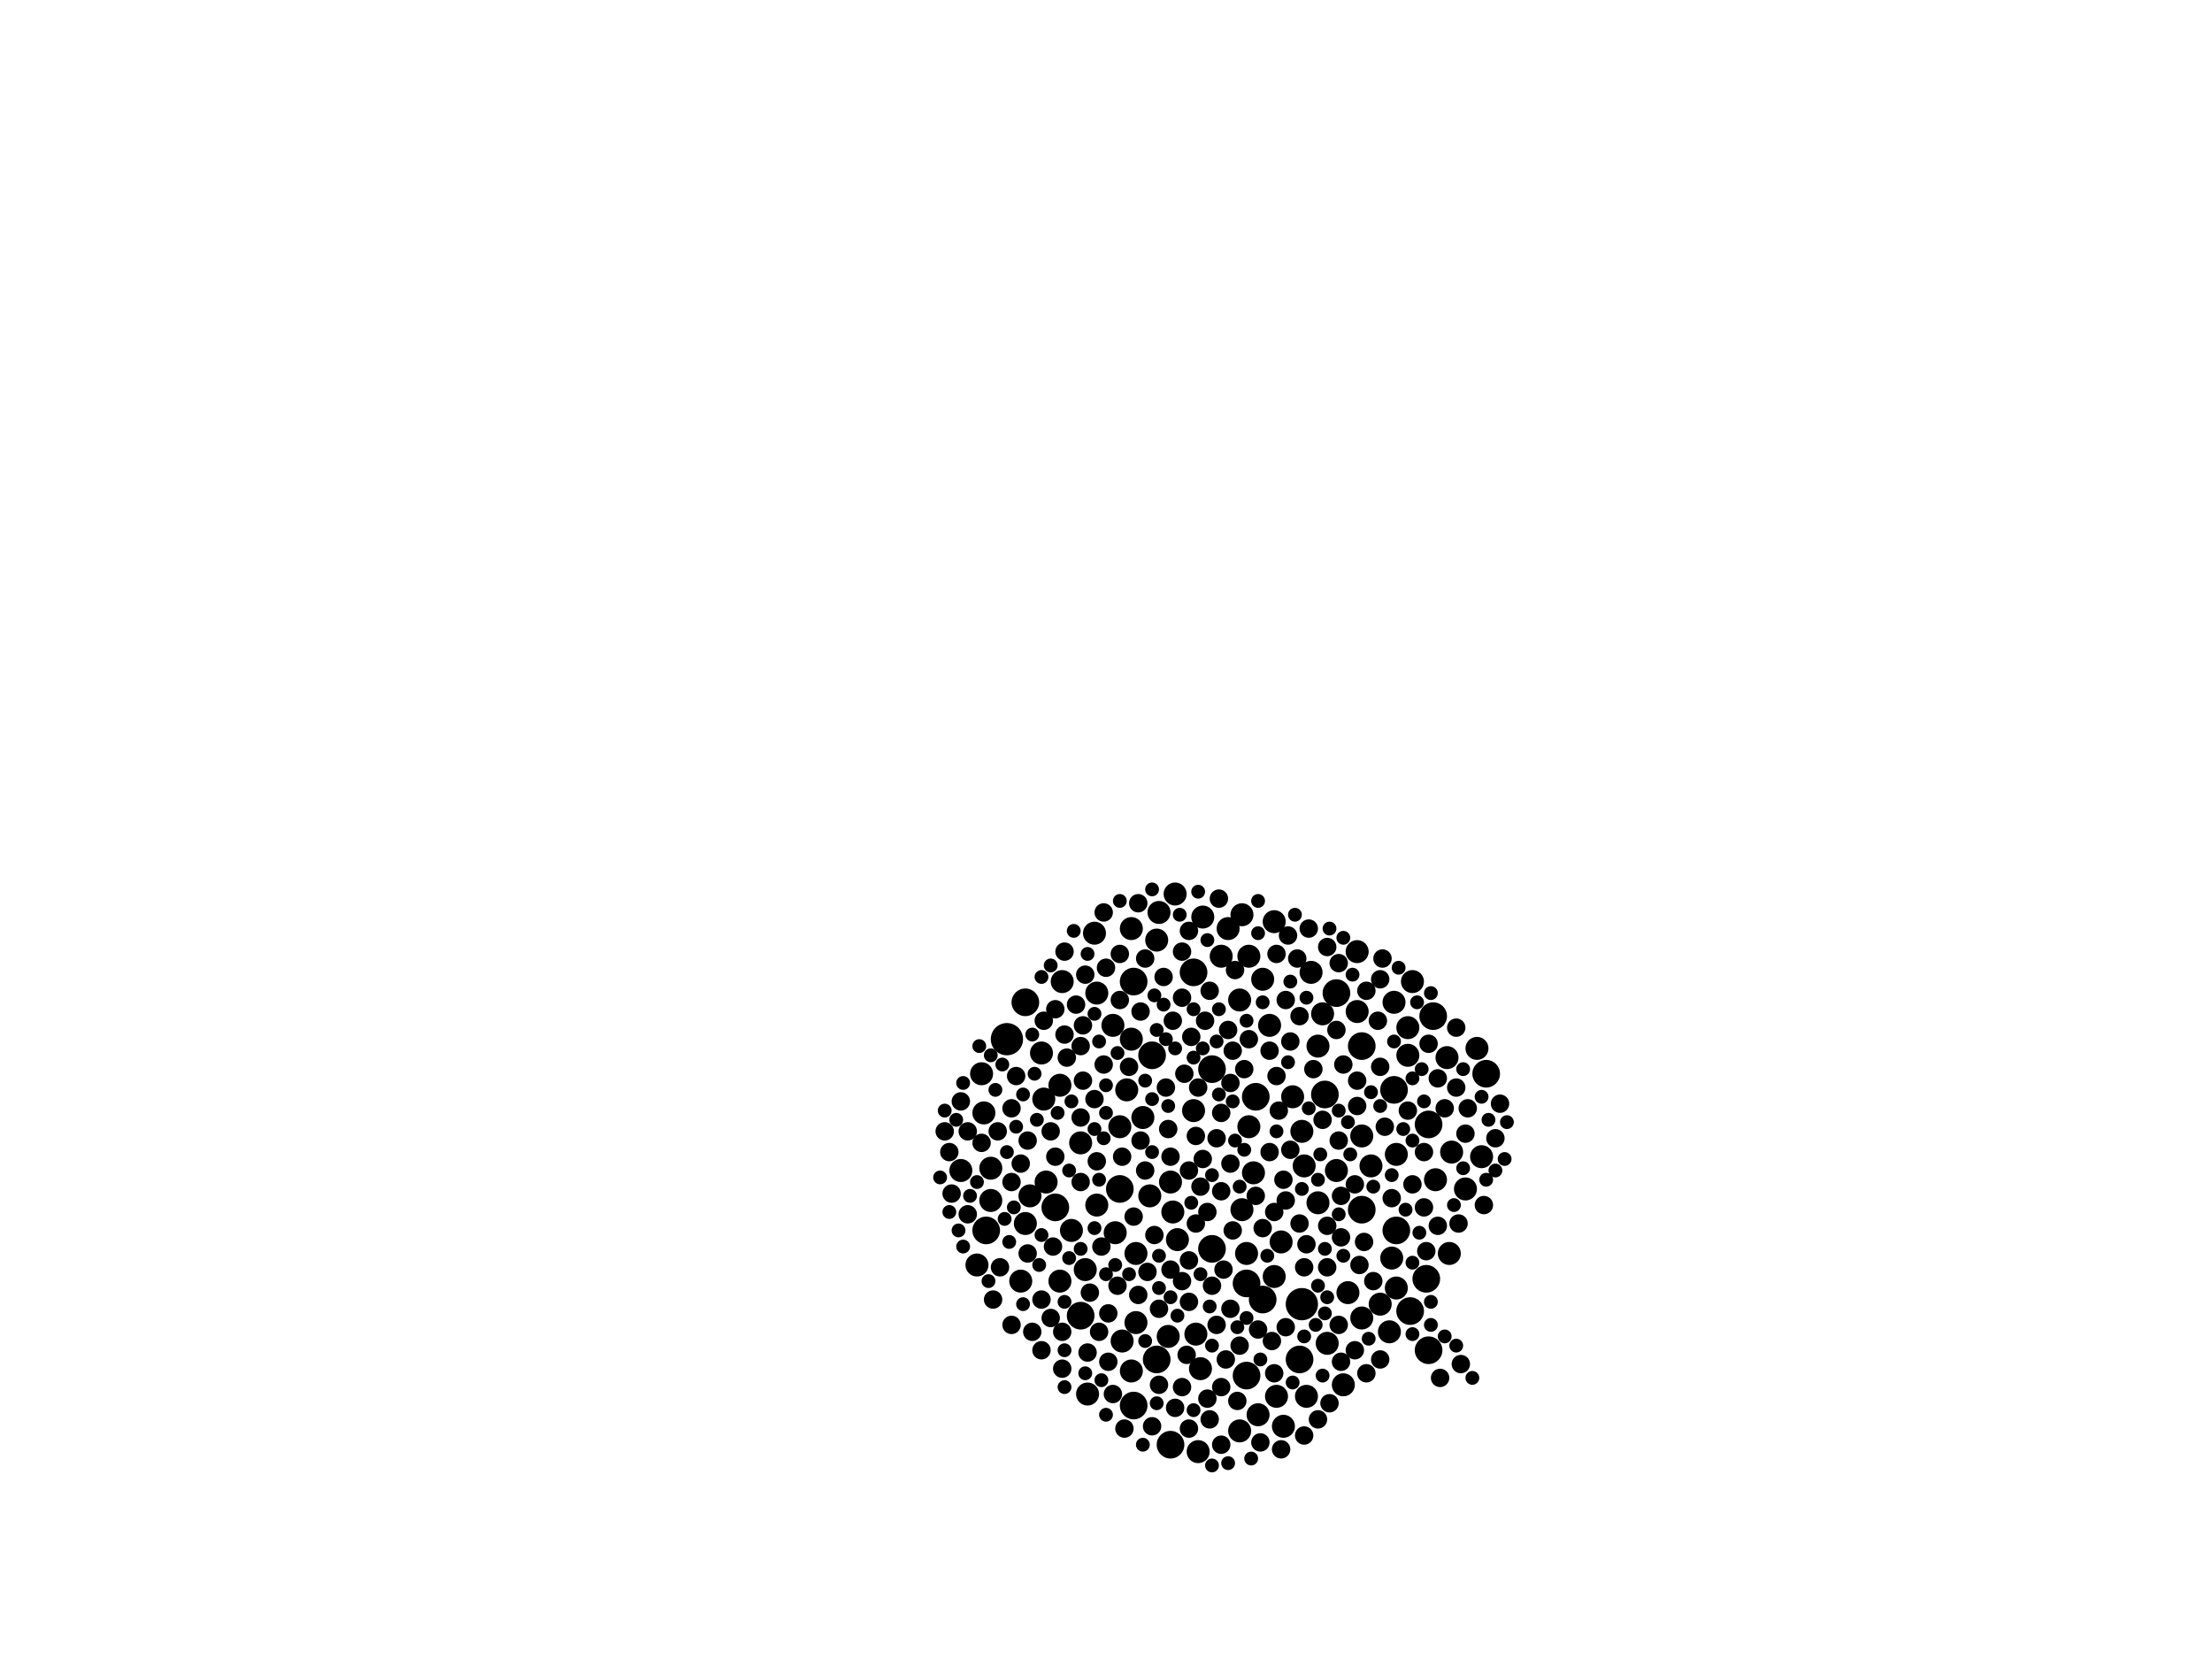 <?xml version="1.0" encoding="utf-8"?>
<svg xmlns="http://www.w3.org/2000/svg"
     xmlns:xlink="http://www.w3.org/1999/xlink" width="1920" height="1440" >

            <defs>
            <style type="text/css"><![CDATA[
circle {stroke: none;}
.c0 {fill: #000000;}
]]></style>
            </defs>
<rect x="0" y="0" width="1920" height="1440" fill="white"/>
<circle cx="874" cy="902" r="14" class="c0"/>
<circle cx="1130" cy="1132" r="14" class="c0"/>
<circle cx="1290" cy="932" r="12" class="c0"/>
<circle cx="1150" cy="950" r="12" class="c0"/>
<circle cx="1052" cy="928" r="12" class="c0"/>
<circle cx="1238" cy="1110" r="12" class="c0"/>
<circle cx="916" cy="1048" r="12" class="c0"/>
<circle cx="972" cy="1032" r="12" class="c0"/>
<circle cx="1224" cy="1138" r="12" class="c0"/>
<circle cx="1240" cy="976" r="12" class="c0"/>
<circle cx="984" cy="1220" r="12" class="c0"/>
<circle cx="856" cy="1068" r="12" class="c0"/>
<circle cx="1000" cy="916" r="12" class="c0"/>
<circle cx="1240" cy="1172" r="12" class="c0"/>
<circle cx="1082" cy="1194" r="12" class="c0"/>
<circle cx="984" cy="852" r="12" class="c0"/>
<circle cx="1182" cy="908" r="12" class="c0"/>
<circle cx="1160" cy="862" r="12" class="c0"/>
<circle cx="1016" cy="1254" r="12" class="c0"/>
<circle cx="1128" cy="1180" r="12" class="c0"/>
<circle cx="1052" cy="1084" r="12" class="c0"/>
<circle cx="1036" cy="844" r="12" class="c0"/>
<circle cx="1082" cy="1114" r="12" class="c0"/>
<circle cx="938" cy="1142" r="12" class="c0"/>
<circle cx="1090" cy="952" r="12" class="c0"/>
<circle cx="1244" cy="882" r="12" class="c0"/>
<circle cx="1210" cy="946" r="12" class="c0"/>
<circle cx="890" cy="870" r="12" class="c0"/>
<circle cx="1182" cy="1050" r="12" class="c0"/>
<circle cx="1004" cy="1180" r="12" class="c0"/>
<circle cx="1212" cy="1068" r="12" class="c0"/>
<circle cx="1096" cy="1128" r="12" class="c0"/>
<circle cx="1006" cy="792" r="10" class="c0"/>
<circle cx="860" cy="1014" r="10" class="c0"/>
<circle cx="974" cy="1164" r="10" class="c0"/>
<circle cx="1160" cy="1016" r="10" class="c0"/>
<circle cx="908" cy="1026" r="10" class="c0"/>
<circle cx="1246" cy="1024" r="10" class="c0"/>
<circle cx="982" cy="902" r="10" class="c0"/>
<circle cx="944" cy="1210" r="10" class="c0"/>
<circle cx="1108" cy="1212" r="10" class="c0"/>
<circle cx="1122" cy="952" r="10" class="c0"/>
<circle cx="938" cy="992" r="10" class="c0"/>
<circle cx="1076" cy="1242" r="10" class="c0"/>
<circle cx="1076" cy="868" r="10" class="c0"/>
<circle cx="1222" cy="916" r="10" class="c0"/>
<circle cx="1166" cy="1202" r="10" class="c0"/>
<circle cx="1144" cy="1044" r="10" class="c0"/>
<circle cx="1106" cy="800" r="10" class="c0"/>
<circle cx="920" cy="942" r="10" class="c0"/>
<circle cx="982" cy="1190" r="10" class="c0"/>
<circle cx="1256" cy="918" r="10" class="c0"/>
<circle cx="1134" cy="1212" r="10" class="c0"/>
<circle cx="1096" cy="850" r="10" class="c0"/>
<circle cx="952" cy="862" r="10" class="c0"/>
<circle cx="1112" cy="1078" r="10" class="c0"/>
<circle cx="1114" cy="1238" r="10" class="c0"/>
<circle cx="1212" cy="1002" r="10" class="c0"/>
<circle cx="1084" cy="830" r="10" class="c0"/>
<circle cx="1178" cy="826" r="10" class="c0"/>
<circle cx="860" cy="1042" r="10" class="c0"/>
<circle cx="1038" cy="1158" r="10" class="c0"/>
<circle cx="992" cy="970" r="10" class="c0"/>
<circle cx="1190" cy="1012" r="10" class="c0"/>
<circle cx="1258" cy="1088" r="10" class="c0"/>
<circle cx="952" cy="1046" r="10" class="c0"/>
<circle cx="1286" cy="1004" r="10" class="c0"/>
<circle cx="1060" cy="830" r="10" class="c0"/>
<circle cx="1132" cy="1012" r="10" class="c0"/>
<circle cx="1102" cy="890" r="10" class="c0"/>
<circle cx="1282" cy="910" r="10" class="c0"/>
<circle cx="1272" cy="1032" r="10" class="c0"/>
<circle cx="1130" cy="982" r="10" class="c0"/>
<circle cx="920" cy="1112" r="10" class="c0"/>
<circle cx="1088" cy="1018" r="10" class="c0"/>
<circle cx="1082" cy="1088" r="10" class="c0"/>
<circle cx="1106" cy="1108" r="10" class="c0"/>
<circle cx="1138" cy="844" r="10" class="c0"/>
<circle cx="1044" cy="796" r="10" class="c0"/>
<circle cx="1078" cy="794" r="10" class="c0"/>
<circle cx="852" cy="932" r="10" class="c0"/>
<circle cx="906" cy="954" r="10" class="c0"/>
<circle cx="1042" cy="1188" r="10" class="c0"/>
<circle cx="1144" cy="908" r="10" class="c0"/>
<circle cx="1260" cy="1000" r="10" class="c0"/>
<circle cx="1208" cy="1092" r="10" class="c0"/>
<circle cx="1016" cy="1026" r="10" class="c0"/>
<circle cx="998" cy="1038" r="10" class="c0"/>
<circle cx="972" cy="978" r="10" class="c0"/>
<circle cx="1182" cy="1144" r="10" class="c0"/>
<circle cx="968" cy="1070" r="10" class="c0"/>
<circle cx="1210" cy="870" r="10" class="c0"/>
<circle cx="1170" cy="1122" r="10" class="c0"/>
<circle cx="1226" cy="852" r="10" class="c0"/>
<circle cx="1182" cy="986" r="10" class="c0"/>
<circle cx="1040" cy="1260" r="10" class="c0"/>
<circle cx="966" cy="890" r="10" class="c0"/>
<circle cx="848" cy="1098" r="10" class="c0"/>
<circle cx="904" cy="914" r="10" class="c0"/>
<circle cx="1206" cy="1156" r="10" class="c0"/>
<circle cx="1004" cy="816" r="10" class="c0"/>
<circle cx="986" cy="1148" r="10" class="c0"/>
<circle cx="942" cy="1102" r="10" class="c0"/>
<circle cx="1092" cy="1228" r="10" class="c0"/>
<circle cx="890" cy="1062" r="10" class="c0"/>
<circle cx="930" cy="1068" r="10" class="c0"/>
<circle cx="986" cy="1088" r="10" class="c0"/>
<circle cx="1152" cy="1166" r="10" class="c0"/>
<circle cx="922" cy="852" r="10" class="c0"/>
<circle cx="1212" cy="1118" r="10" class="c0"/>
<circle cx="1018" cy="1052" r="10" class="c0"/>
<circle cx="886" cy="1112" r="10" class="c0"/>
<circle cx="894" cy="1038" r="10" class="c0"/>
<circle cx="982" cy="806" r="10" class="c0"/>
<circle cx="1198" cy="1132" r="10" class="c0"/>
<circle cx="1222" cy="892" r="10" class="c0"/>
<circle cx="1078" cy="1050" r="10" class="c0"/>
<circle cx="1022" cy="1076" r="10" class="c0"/>
<circle cx="950" cy="810" r="10" class="c0"/>
<circle cx="1084" cy="978" r="10" class="c0"/>
<circle cx="1148" cy="880" r="10" class="c0"/>
<circle cx="834" cy="1016" r="10" class="c0"/>
<circle cx="1066" cy="806" r="10" class="c0"/>
<circle cx="1178" cy="878" r="10" class="c0"/>
<circle cx="1014" cy="1160" r="10" class="c0"/>
<circle cx="854" cy="966" r="10" class="c0"/>
<circle cx="1036" cy="964" r="10" class="c0"/>
<circle cx="978" cy="946" r="10" class="c0"/>
<circle cx="1020" cy="776" r="10" class="c0"/>
<circle cx="1016" cy="1004" r="8" class="c0"/>
<circle cx="1076" cy="1168" r="8" class="c0"/>
<circle cx="970" cy="1116" r="8" class="c0"/>
<circle cx="1114" cy="1024" r="8" class="c0"/>
<circle cx="1028" cy="932" r="8" class="c0"/>
<circle cx="1068" cy="1010" r="8" class="c0"/>
<circle cx="1094" cy="1252" r="8" class="c0"/>
<circle cx="1080" cy="928" r="8" class="c0"/>
<circle cx="1050" cy="1232" r="8" class="c0"/>
<circle cx="938" cy="970" r="8" class="c0"/>
<circle cx="916" cy="876" r="8" class="c0"/>
<circle cx="958" cy="792" r="8" class="c0"/>
<circle cx="1152" cy="1100" r="8" class="c0"/>
<circle cx="938" cy="1026" r="8" class="c0"/>
<circle cx="892" cy="990" r="8" class="c0"/>
<circle cx="960" cy="840" r="8" class="c0"/>
<circle cx="1186" cy="860" r="8" class="c0"/>
<circle cx="940" cy="890" r="8" class="c0"/>
<circle cx="1264" cy="944" r="8" class="c0"/>
<circle cx="1020" cy="1222" r="8" class="c0"/>
<circle cx="1136" cy="806" r="8" class="c0"/>
<circle cx="1108" cy="934" r="8" class="c0"/>
<circle cx="1038" cy="986" r="8" class="c0"/>
<circle cx="1056" cy="988" r="8" class="c0"/>
<circle cx="1266" cy="1062" r="8" class="c0"/>
<circle cx="912" cy="1144" r="8" class="c0"/>
<circle cx="1012" cy="944" r="8" class="c0"/>
<circle cx="956" cy="1082" r="8" class="c0"/>
<circle cx="944" cy="1174" r="8" class="c0"/>
<circle cx="1264" cy="892" r="8" class="c0"/>
<circle cx="912" cy="982" r="8" class="c0"/>
<circle cx="1018" cy="886" r="8" class="c0"/>
<circle cx="1152" cy="822" r="8" class="c0"/>
<circle cx="1302" cy="958" r="8" class="c0"/>
<circle cx="1198" cy="926" r="8" class="c0"/>
<circle cx="1074" cy="1216" r="8" class="c0"/>
<circle cx="1026" cy="1112" r="8" class="c0"/>
<circle cx="1152" cy="1064" r="8" class="c0"/>
<circle cx="946" cy="1122" r="8" class="c0"/>
<circle cx="1166" cy="924" r="8" class="c0"/>
<circle cx="1154" cy="1218" r="8" class="c0"/>
<circle cx="1118" cy="812" r="8" class="c0"/>
<circle cx="1106" cy="1192" r="8" class="c0"/>
<circle cx="882" cy="934" r="8" class="c0"/>
<circle cx="1102" cy="1000" r="8" class="c0"/>
<circle cx="1162" cy="990" r="8" class="c0"/>
<circle cx="868" cy="1100" r="8" class="c0"/>
<circle cx="1068" cy="1136" r="8" class="c0"/>
<circle cx="852" cy="992" r="8" class="c0"/>
<circle cx="942" cy="846" r="8" class="c0"/>
<circle cx="1248" cy="936" r="8" class="c0"/>
<circle cx="1202" cy="978" r="8" class="c0"/>
<circle cx="1298" cy="988" r="8" class="c0"/>
<circle cx="1052" cy="1116" r="8" class="c0"/>
<circle cx="1208" cy="1040" r="8" class="c0"/>
<circle cx="952" cy="1008" r="8" class="c0"/>
<circle cx="1144" cy="1232" r="8" class="c0"/>
<circle cx="892" cy="1088" r="8" class="c0"/>
<circle cx="962" cy="1182" r="8" class="c0"/>
<circle cx="1176" cy="1172" r="8" class="c0"/>
<circle cx="1030" cy="1176" r="8" class="c0"/>
<circle cx="1066" cy="894" r="8" class="c0"/>
<circle cx="896" cy="1156" r="8" class="c0"/>
<circle cx="1200" cy="832" r="8" class="c0"/>
<circle cx="1192" cy="1112" r="8" class="c0"/>
<circle cx="1026" cy="866" r="8" class="c0"/>
<circle cx="988" cy="1124" r="8" class="c0"/>
<circle cx="862" cy="1128" r="8" class="c0"/>
<circle cx="938" cy="908" r="8" class="c0"/>
<circle cx="988" cy="784" r="8" class="c0"/>
<circle cx="1046" cy="886" r="8" class="c0"/>
<circle cx="1116" cy="1042" r="8" class="c0"/>
<circle cx="972" cy="828" r="8" class="c0"/>
<circle cx="990" cy="878" r="8" class="c0"/>
<circle cx="916" cy="1004" r="8" class="c0"/>
<circle cx="1198" cy="850" r="8" class="c0"/>
<circle cx="958" cy="924" r="8" class="c0"/>
<circle cx="1180" cy="1098" r="8" class="c0"/>
<circle cx="1010" cy="848" r="8" class="c0"/>
<circle cx="1128" cy="882" r="8" class="c0"/>
<circle cx="904" cy="1128" r="8" class="c0"/>
<circle cx="1026" cy="826" r="8" class="c0"/>
<circle cx="1110" cy="964" r="8" class="c0"/>
<circle cx="1248" cy="1064" r="8" class="c0"/>
<circle cx="1000" cy="1238" r="8" class="c0"/>
<circle cx="1140" cy="928" r="8" class="c0"/>
<circle cx="1056" cy="1150" r="8" class="c0"/>
<circle cx="1128" cy="1062" r="8" class="c0"/>
<circle cx="820" cy="982" r="8" class="c0"/>
<circle cx="834" cy="956" r="8" class="c0"/>
<circle cx="1116" cy="868" r="8" class="c0"/>
<circle cx="1126" cy="832" r="8" class="c0"/>
<circle cx="940" cy="938" r="8" class="c0"/>
<circle cx="1116" cy="1152" r="8" class="c0"/>
<circle cx="1178" cy="960" r="8" class="c0"/>
<circle cx="878" cy="962" r="8" class="c0"/>
<circle cx="1178" cy="938" r="8" class="c0"/>
<circle cx="1132" cy="1246" r="8" class="c0"/>
<circle cx="1134" cy="1080" r="8" class="c0"/>
<circle cx="1106" cy="1052" r="8" class="c0"/>
<circle cx="984" cy="1056" r="8" class="c0"/>
<circle cx="1032" cy="1240" r="8" class="c0"/>
<circle cx="1162" cy="1150" r="8" class="c0"/>
<circle cx="1236" cy="1000" r="8" class="c0"/>
<circle cx="878" cy="1150" r="8" class="c0"/>
<circle cx="1006" cy="1136" r="8" class="c0"/>
<circle cx="1014" cy="980" r="8" class="c0"/>
<circle cx="996" cy="1104" r="8" class="c0"/>
<circle cx="1096" cy="1066" r="8" class="c0"/>
<circle cx="1164" cy="1074" r="8" class="c0"/>
<circle cx="976" cy="1240" r="8" class="c0"/>
<circle cx="1092" cy="1154" r="8" class="c0"/>
<circle cx="1034" cy="900" r="8" class="c0"/>
<circle cx="1006" cy="1202" r="8" class="c0"/>
<circle cx="924" cy="826" r="8" class="c0"/>
<circle cx="906" cy="886" r="8" class="c0"/>
<circle cx="1060" cy="966" r="8" class="c0"/>
<circle cx="1048" cy="1052" r="8" class="c0"/>
<circle cx="1068" cy="940" r="8" class="c0"/>
<circle cx="980" cy="926" r="8" class="c0"/>
<circle cx="1032" cy="1130" r="8" class="c0"/>
<circle cx="922" cy="1156" r="8" class="c0"/>
<circle cx="1102" cy="912" r="8" class="c0"/>
<circle cx="1060" cy="1034" r="8" class="c0"/>
<circle cx="922" cy="1188" r="8" class="c0"/>
<circle cx="994" cy="1016" r="8" class="c0"/>
<circle cx="1238" cy="1086" r="8" class="c0"/>
<circle cx="1058" cy="780" r="8" class="c0"/>
<circle cx="1162" cy="836" r="8" class="c0"/>
<circle cx="1226" cy="1028" r="8" class="c0"/>
<circle cx="1268" cy="1184" r="8" class="c0"/>
<circle cx="878" cy="1026" r="8" class="c0"/>
<circle cx="994" cy="832" r="8" class="c0"/>
<circle cx="1060" cy="1254" r="8" class="c0"/>
<circle cx="1032" cy="1094" r="8" class="c0"/>
<circle cx="904" cy="1172" r="8" class="c0"/>
<circle cx="1050" cy="860" r="8" class="c0"/>
<circle cx="840" cy="982" r="8" class="c0"/>
<circle cx="840" cy="1054" r="8" class="c0"/>
<circle cx="1108" cy="828" r="8" class="c0"/>
<circle cx="950" cy="954" r="8" class="c0"/>
<circle cx="1104" cy="1164" r="8" class="c0"/>
<circle cx="1032" cy="1016" r="8" class="c0"/>
<circle cx="826" cy="1036" r="8" class="c0"/>
<circle cx="1120" cy="904" r="8" class="c0"/>
<circle cx="1274" cy="962" r="8" class="c0"/>
<circle cx="1196" cy="886" r="8" class="c0"/>
<circle cx="962" cy="1140" r="8" class="c0"/>
<circle cx="1272" cy="984" r="8" class="c0"/>
<circle cx="1236" cy="1048" r="8" class="c0"/>
<circle cx="914" cy="1082" r="8" class="c0"/>
<circle cx="974" cy="1004" r="8" class="c0"/>
<circle cx="1288" cy="1046" r="8" class="c0"/>
<circle cx="1048" cy="1214" r="8" class="c0"/>
<circle cx="1148" cy="972" r="8" class="c0"/>
<circle cx="1044" cy="1006" r="8" class="c0"/>
<circle cx="1112" cy="1258" r="8" class="c0"/>
<circle cx="1184" cy="1078" r="8" class="c0"/>
<circle cx="1062" cy="1102" r="8" class="c0"/>
<circle cx="1120" cy="998" r="8" class="c0"/>
<circle cx="1042" cy="1030" r="8" class="c0"/>
<circle cx="1070" cy="912" r="8" class="c0"/>
<circle cx="1016" cy="1102" r="8" class="c0"/>
<circle cx="1064" cy="1180" r="8" class="c0"/>
<circle cx="1222" cy="964" r="8" class="c0"/>
<circle cx="1164" cy="1038" r="8" class="c0"/>
<circle cx="1084" cy="902" r="8" class="c0"/>
<circle cx="886" cy="1010" r="8" class="c0"/>
<circle cx="1198" cy="1180" r="8" class="c0"/>
<circle cx="1070" cy="1068" r="8" class="c0"/>
<circle cx="824" cy="1000" r="8" class="c0"/>
<circle cx="866" cy="982" r="8" class="c0"/>
<circle cx="1132" cy="1100" r="8" class="c0"/>
<circle cx="1090" cy="1038" r="8" class="c0"/>
<circle cx="934" cy="872" r="8" class="c0"/>
<circle cx="990" cy="990" r="8" class="c0"/>
<circle cx="1060" cy="1204" r="8" class="c0"/>
<circle cx="1186" cy="1192" r="8" class="c0"/>
<circle cx="1040" cy="944" r="8" class="c0"/>
<circle cx="1160" cy="894" r="8" class="c0"/>
<circle cx="1032" cy="808" r="8" class="c0"/>
<circle cx="1176" cy="1028" r="8" class="c0"/>
<circle cx="926" cy="918" r="8" class="c0"/>
<circle cx="1038" cy="1062" r="8" class="c0"/>
<circle cx="1002" cy="1072" r="8" class="c0"/>
<circle cx="966" cy="1210" r="8" class="c0"/>
<circle cx="1254" cy="962" r="8" class="c0"/>
<circle cx="1250" cy="1196" r="8" class="c0"/>
<circle cx="1072" cy="842" r="8" class="c0"/>
<circle cx="924" cy="898" r="8" class="c0"/>
<circle cx="954" cy="1156" r="8" class="c0"/>
<circle cx="1240" cy="906" r="8" class="c0"/>
<circle cx="1026" cy="1204" r="8" class="c0"/>
<circle cx="1164" cy="1182" r="8" class="c0"/>
<circle cx="972" cy="868" r="8" class="c0"/>
<circle cx="1006" cy="1090" r="6" class="c0"/>
<circle cx="968" cy="1098" r="6" class="c0"/>
<circle cx="1162" cy="1054" r="6" class="c0"/>
<circle cx="888" cy="1132" r="6" class="c0"/>
<circle cx="1142" cy="1150" r="6" class="c0"/>
<circle cx="888" cy="950" r="6" class="c0"/>
<circle cx="1306" cy="1006" r="6" class="c0"/>
<circle cx="816" cy="1022" r="6" class="c0"/>
<circle cx="958" cy="988" r="6" class="c0"/>
<circle cx="1050" cy="1134" r="6" class="c0"/>
<circle cx="858" cy="1112" r="6" class="c0"/>
<circle cx="1004" cy="894" r="6" class="c0"/>
<circle cx="1242" cy="1150" r="6" class="c0"/>
<circle cx="1236" cy="956" r="6" class="c0"/>
<circle cx="1120" cy="852" r="6" class="c0"/>
<circle cx="960" cy="1228" r="6" class="c0"/>
<circle cx="1290" cy="1024" r="6" class="c0"/>
<circle cx="1048" cy="816" r="6" class="c0"/>
<circle cx="1146" cy="1002" r="6" class="c0"/>
<circle cx="1086" cy="1266" r="6" class="c0"/>
<circle cx="942" cy="1192" r="6" class="c0"/>
<circle cx="880" cy="1048" r="6" class="c0"/>
<circle cx="1278" cy="1196" r="6" class="c0"/>
<circle cx="960" cy="1106" r="6" class="c0"/>
<circle cx="1118" cy="922" r="6" class="c0"/>
<circle cx="1122" cy="1200" r="6" class="c0"/>
<circle cx="928" cy="1092" r="6" class="c0"/>
<circle cx="904" cy="848" r="6" class="c0"/>
<circle cx="1148" cy="1194" r="6" class="c0"/>
<circle cx="950" cy="1066" r="6" class="c0"/>
<circle cx="876" cy="1078" r="6" class="c0"/>
<circle cx="930" cy="956" r="6" class="c0"/>
<circle cx="1022" cy="1142" r="6" class="c0"/>
<circle cx="1152" cy="1126" r="6" class="c0"/>
<circle cx="1056" cy="904" r="6" class="c0"/>
<circle cx="918" cy="966" r="6" class="c0"/>
<circle cx="1292" cy="972" r="6" class="c0"/>
<circle cx="1020" cy="910" r="6" class="c0"/>
<circle cx="898" cy="932" r="6" class="c0"/>
<circle cx="1006" cy="1118" r="6" class="c0"/>
<circle cx="1092" cy="810" r="6" class="c0"/>
<circle cx="836" cy="1082" r="6" class="c0"/>
<circle cx="1108" cy="982" r="6" class="c0"/>
<circle cx="900" cy="972" r="6" class="c0"/>
<circle cx="1134" cy="866" r="6" class="c0"/>
<circle cx="1218" cy="980" r="6" class="c0"/>
<circle cx="864" cy="946" r="6" class="c0"/>
<circle cx="1254" cy="1160" r="6" class="c0"/>
<circle cx="954" cy="1024" r="6" class="c0"/>
<circle cx="1080" cy="998" r="6" class="c0"/>
<circle cx="992" cy="1254" r="6" class="c0"/>
<circle cx="1210" cy="904" r="6" class="c0"/>
<circle cx="924" cy="1204" r="6" class="c0"/>
<circle cx="1154" cy="806" r="6" class="c0"/>
<circle cx="1150" cy="1084" r="6" class="c0"/>
<circle cx="924" cy="1130" r="6" class="c0"/>
<circle cx="1014" cy="960" r="6" class="c0"/>
<circle cx="1286" cy="952" r="6" class="c0"/>
<circle cx="1234" cy="928" r="6" class="c0"/>
<circle cx="1226" cy="936" r="6" class="c0"/>
<circle cx="1094" cy="1180" r="6" class="c0"/>
<circle cx="874" cy="1000" r="6" class="c0"/>
<circle cx="1166" cy="814" r="6" class="c0"/>
<circle cx="1040" cy="774" r="6" class="c0"/>
<circle cx="1066" cy="1270" r="6" class="c0"/>
<circle cx="1188" cy="1162" r="6" class="c0"/>
<circle cx="1096" cy="870" r="6" class="c0"/>
<circle cx="994" cy="938" r="6" class="c0"/>
<circle cx="1144" cy="1024" r="6" class="c0"/>
<circle cx="1010" cy="872" r="6" class="c0"/>
<circle cx="1132" cy="1160" r="6" class="c0"/>
<circle cx="1198" cy="960" r="6" class="c0"/>
<circle cx="970" cy="914" r="6" class="c0"/>
<circle cx="902" cy="1098" r="6" class="c0"/>
<circle cx="904" cy="1072" r="6" class="c0"/>
<circle cx="1162" cy="964" r="6" class="c0"/>
<circle cx="1034" cy="1044" r="6" class="c0"/>
<circle cx="944" cy="828" r="6" class="c0"/>
<circle cx="960" cy="942" r="6" class="c0"/>
<circle cx="954" cy="904" r="6" class="c0"/>
<circle cx="870" cy="924" r="6" class="c0"/>
<circle cx="1052" cy="1168" r="6" class="c0"/>
<circle cx="1000" cy="1000" r="6" class="c0"/>
<circle cx="1144" cy="1116" r="6" class="c0"/>
<circle cx="850" cy="908" r="6" class="c0"/>
<circle cx="848" cy="1026" r="6" class="c0"/>
<circle cx="932" cy="808" r="6" class="c0"/>
<circle cx="950" cy="980" r="6" class="c0"/>
<circle cx="1130" cy="1032" r="6" class="c0"/>
<circle cx="1074" cy="1152" r="6" class="c0"/>
<circle cx="1174" cy="846" r="6" class="c0"/>
<circle cx="1058" cy="876" r="6" class="c0"/>
<circle cx="1262" cy="1046" r="6" class="c0"/>
<circle cx="830" cy="972" r="6" class="c0"/>
<circle cx="1226" cy="990" r="6" class="c0"/>
<circle cx="1192" cy="1030" r="6" class="c0"/>
<circle cx="1230" cy="870" r="6" class="c0"/>
<circle cx="928" cy="1016" r="6" class="c0"/>
<circle cx="1036" cy="876" r="6" class="c0"/>
<circle cx="820" cy="964" r="6" class="c0"/>
<circle cx="1124" cy="794" r="6" class="c0"/>
<circle cx="1016" cy="1126" r="6" class="c0"/>
<circle cx="938" cy="1084" r="6" class="c0"/>
<circle cx="1052" cy="1020" r="6" class="c0"/>
<circle cx="1214" cy="840" r="6" class="c0"/>
<circle cx="1082" cy="886" r="6" class="c0"/>
<circle cx="1002" cy="864" r="6" class="c0"/>
<circle cx="1036" cy="918" r="6" class="c0"/>
<circle cx="1208" cy="1020" r="6" class="c0"/>
<circle cx="1220" cy="1050" r="6" class="c0"/>
<circle cx="1190" cy="948" r="6" class="c0"/>
<circle cx="1100" cy="1090" r="6" class="c0"/>
<circle cx="1072" cy="990" r="6" class="c0"/>
<circle cx="882" cy="978" r="6" class="c0"/>
<circle cx="912" cy="838" r="6" class="c0"/>
<circle cx="1000" cy="772" r="6" class="c0"/>
<circle cx="1058" cy="950" r="6" class="c0"/>
<circle cx="836" cy="940" r="6" class="c0"/>
<circle cx="1150" cy="1140" r="6" class="c0"/>
<circle cx="1042" cy="1106" r="6" class="c0"/>
<circle cx="1270" cy="1014" r="6" class="c0"/>
<circle cx="896" cy="898" r="6" class="c0"/>
<circle cx="1242" cy="862" r="6" class="c0"/>
<circle cx="1232" cy="1070" r="6" class="c0"/>
<circle cx="960" cy="966" r="6" class="c0"/>
<circle cx="994" cy="1164" r="6" class="c0"/>
<circle cx="872" cy="1058" r="6" class="c0"/>
<circle cx="832" cy="1068" r="6" class="c0"/>
<circle cx="1170" cy="974" r="6" class="c0"/>
<circle cx="1092" cy="782" r="6" class="c0"/>
<circle cx="924" cy="1172" r="6" class="c0"/>
<circle cx="1044" cy="910" r="6" class="c0"/>
<circle cx="1000" cy="954" r="6" class="c0"/>
<circle cx="980" cy="1106" r="6" class="c0"/>
<circle cx="1264" cy="1168" r="6" class="c0"/>
<circle cx="1226" cy="1158" r="6" class="c0"/>
<circle cx="1308" cy="974" r="6" class="c0"/>
<circle cx="972" cy="782" r="6" class="c0"/>
<circle cx="1024" cy="794" r="6" class="c0"/>
<circle cx="1172" cy="1002" r="6" class="c0"/>
<circle cx="950" cy="880" r="6" class="c0"/>
<circle cx="1136" cy="962" r="6" class="c0"/>
<circle cx="1076" cy="1030" r="6" class="c0"/>
<circle cx="956" cy="1198" r="6" class="c0"/>
<circle cx="1036" cy="1224" r="6" class="c0"/>
<circle cx="1012" cy="902" r="6" class="c0"/>
<circle cx="1166" cy="1090" r="6" class="c0"/>
<circle cx="1070" cy="956" r="6" class="c0"/>
<circle cx="860" cy="916" r="6" class="c0"/>
<circle cx="1052" cy="1272" r="6" class="c0"/>
<circle cx="1082" cy="1144" r="6" class="c0"/>
<circle cx="1242" cy="1130" r="6" class="c0"/>
<circle cx="842" cy="1038" r="6" class="c0"/>
<circle cx="824" cy="1052" r="6" class="c0"/>
<circle cx="1226" cy="1096" r="6" class="c0"/>
<circle cx="1270" cy="928" r="6" class="c0"/>
<circle cx="1298" cy="1016" r="6" class="c0"/>
<circle cx="1004" cy="1218" r="6" class="c0"/>
</svg>
